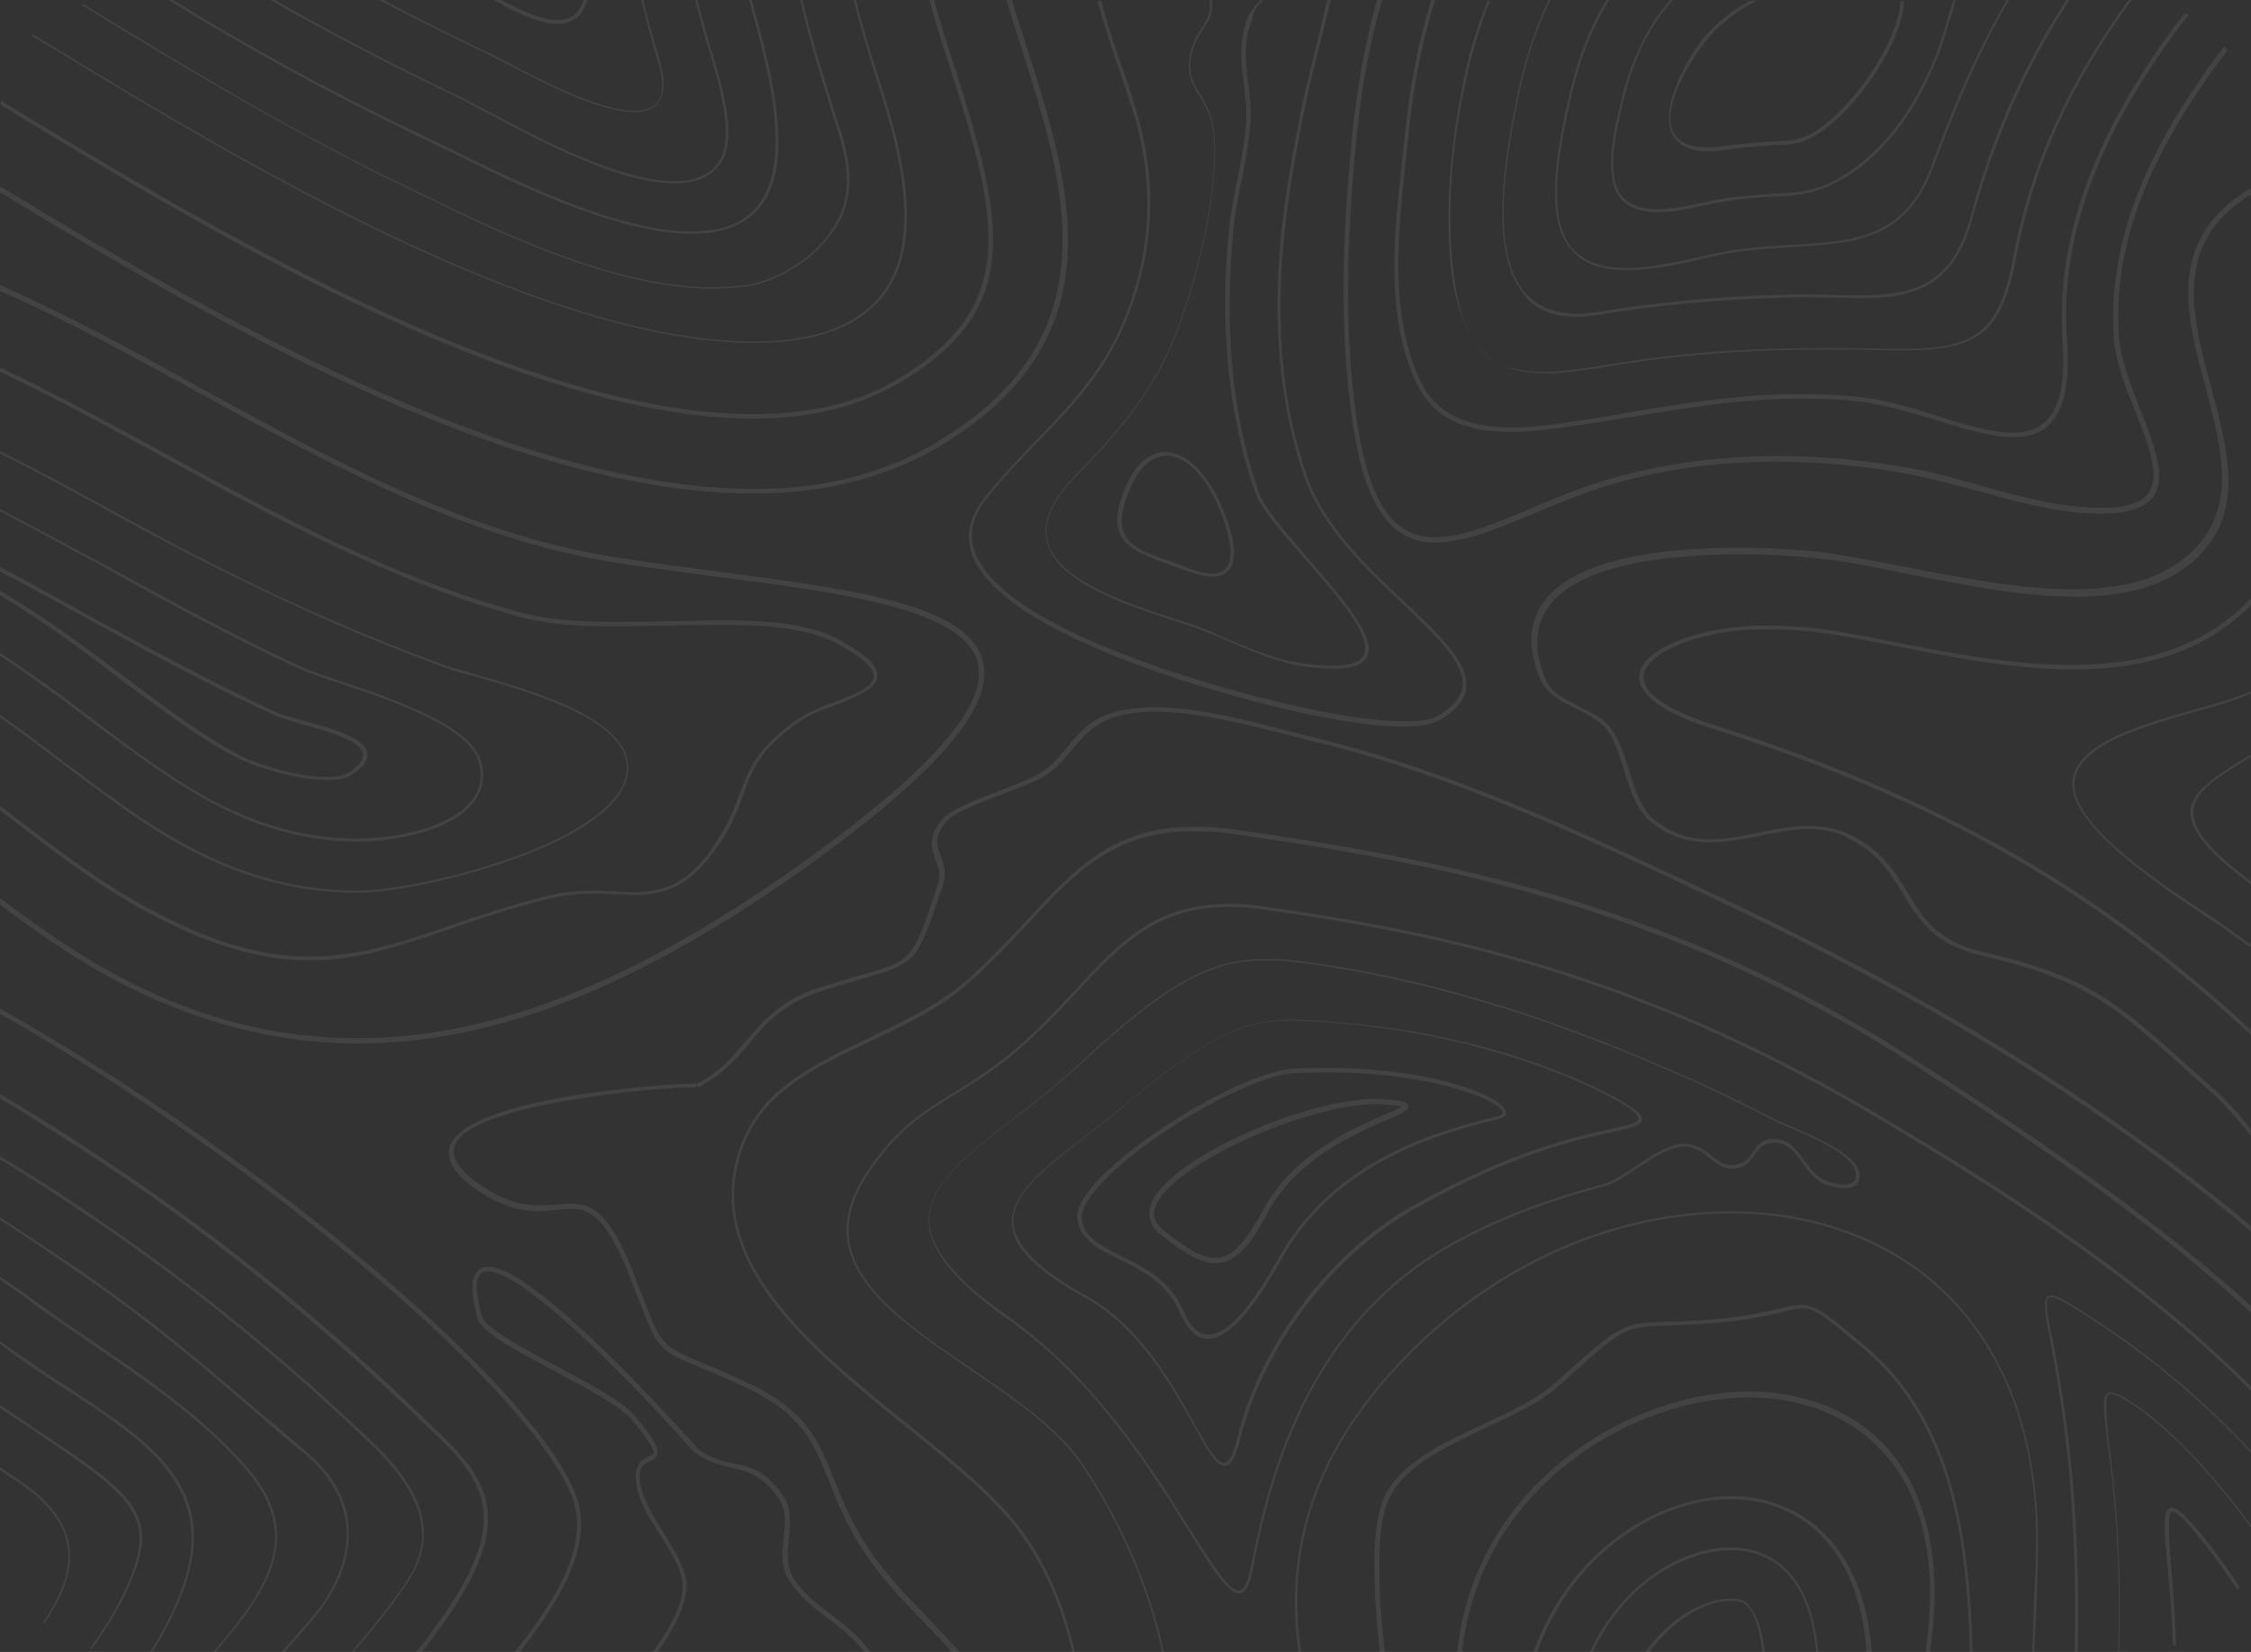 <svg width="312" height="229" viewBox="0 0 312 229" fill="none" xmlns="http://www.w3.org/2000/svg">
<rect x="0" y="0" width="312" height="229" fill="#333333" stroke="none"/>
<g opacity="0.08">
<g clip-path="url(#clip0_3_1009)">
<path d="M3.297 300.308C4.74 268.621 25.042 245.473 41.325 226.851L42.458 225.514C44.313 223.559 48.745 218.209 48.333 211.831C48.127 207.921 46.168 204.423 42.562 201.337C40.397 199.485 38.439 197.736 36.481 196.193C28.031 188.991 21.435 183.23 11.13 176.131C7.316 173.559 3.606 171.09 -0 168.724V169.135C3.606 171.399 7.213 173.868 10.923 176.44C21.229 183.539 27.928 189.3 36.275 196.501C38.13 198.148 40.191 199.897 42.355 201.646C45.859 204.629 47.817 208.127 48.023 211.934C48.333 218.209 44.107 223.456 42.149 225.411L41.016 226.748C24.733 245.37 4.431 268.518 2.885 300.411C2.679 303.806 1.442 305.863 -0.104 306.584V306.995C1.648 306.172 3.091 304.114 3.297 300.308Z" fill="white"/>
<path d="M10.512 300.617C11.851 271.399 31.226 249.28 46.787 231.584L47.921 230.247C51.219 226.543 53.795 223.251 55.753 220.473C58.123 216.975 62.658 210.597 52.043 200.309C40.604 189.3 28.237 179.115 15.252 170.165C9.996 166.461 4.844 163.169 0 160.288V160.7C4.844 163.683 9.79 166.872 15.046 170.473C28.031 179.424 40.398 189.609 51.837 200.617C62.246 210.7 57.917 216.975 55.547 220.37C53.589 223.148 51.013 226.44 47.715 230.144L46.581 231.481C30.917 249.177 11.542 271.296 10.203 300.617C9.584 314.197 7.111 322.119 2.576 325.514C1.649 326.234 0.824 326.543 0 326.646V326.954C0.824 326.852 1.752 326.543 2.783 325.72C7.42 322.325 9.893 314.3 10.512 300.617Z" fill="white"/>
<path d="M136.239 91.666C134.281 83.745 118.102 81.687 99.346 79.218C94.708 78.601 89.968 77.983 85.33 77.263C64.822 74.074 46.066 63.786 27.825 53.806C18.756 48.765 9.481 43.724 0 39.506V40.329C9.378 44.444 18.55 49.485 27.516 54.424C45.757 64.403 64.616 74.691 85.227 77.983C89.864 78.703 94.708 79.321 99.243 79.938C116.968 82.201 133.663 84.465 135.518 91.872C136.961 97.633 129.438 106.378 112.434 118.724C88.628 135.905 68.635 143.93 49.467 143.93C38.646 143.93 27.825 141.255 17.519 135.905C11.13 132.613 5.462 128.6 0 124.485V125.411C5.359 129.423 10.924 133.333 17.21 136.522C27.722 141.872 38.543 144.65 49.57 144.65C68.841 144.65 88.937 136.625 112.949 119.341C130.468 106.584 137.785 97.839 136.239 91.666Z" fill="white"/>
<path d="M2.679 254.011C5.462 249.176 9.069 244.752 12.573 240.431C17.622 234.258 22.775 227.88 25.558 220.061C30.504 206.275 20.817 199.896 10.615 193.106C9.687 192.489 8.76 191.872 7.729 191.254C6.08 190.123 4.431 188.991 2.886 187.962C2.164 187.448 1.134 186.728 0 185.905V186.316C1.134 187.139 1.958 187.756 2.679 188.271C4.225 189.402 5.874 190.431 7.523 191.563C8.451 192.18 9.378 192.798 10.409 193.415C20.508 200.102 30.092 206.481 25.249 220.061C22.466 227.88 17.313 234.258 12.264 240.328C8.76 244.649 5.153 249.073 2.37 253.909C1.546 255.349 0.721 257.304 0 259.258V260.081C0.103 259.876 0.206 259.67 0.206 259.464C1.031 257.406 1.855 255.555 2.679 254.011Z" fill="white"/>
<path d="M161.489 62.654C159.737 62.654 157.16 63.786 155.408 69.136C153.347 75.206 157.366 76.543 161.592 78.086C162.313 78.395 163.138 78.601 163.859 78.909C165.508 79.527 166.951 79.938 167.981 79.938C169.218 79.938 170.042 79.527 170.558 78.704C172.103 76.234 169.63 70.679 168.496 68.416C166.538 64.815 163.962 62.654 161.489 62.654ZM170.145 78.498C169.321 79.835 167.26 79.835 164.065 78.498C163.344 78.189 162.519 77.881 161.798 77.675C157.676 76.234 154.069 75 156.027 69.341C157.366 65.329 159.325 63.169 161.695 63.169C163.962 63.169 166.332 65.226 168.187 68.724C170.351 73.251 171.073 76.852 170.145 78.498Z" fill="white"/>
<path d="M27.825 231.378C28.237 230.863 28.753 230.246 29.268 229.732C35.863 221.913 42.768 213.888 34.936 204.217C28.856 196.81 19.787 190.637 11.748 185.185C10.099 184.053 8.554 183.024 7.008 181.892C5.977 181.172 4.534 180.143 2.886 178.909C2.061 178.394 1.031 177.674 0 176.954V177.366C0.927 178.086 1.855 178.703 2.783 179.32C4.431 180.555 5.771 181.584 6.905 182.304C8.451 183.333 9.996 184.464 11.645 185.596C19.684 191.049 28.753 197.119 34.73 204.526C42.356 213.991 35.554 221.913 29.062 229.629C28.546 230.143 28.134 230.761 27.619 231.275C21.848 238.168 14.531 247.324 8.657 257.51C5.153 263.682 2.164 270.267 0 276.954V277.983C2.267 270.987 5.256 264.197 8.966 257.715C14.737 247.427 22.054 238.271 27.825 231.378Z" fill="white"/>
<path d="M21.95 127.263C29.783 131.275 36.481 133.127 42.871 133.127C49.672 133.127 55.65 131.07 62.554 128.703C66.47 127.366 71.005 125.823 76.055 124.588C78.631 123.971 80.898 123.868 82.341 123.868C83.371 123.868 84.299 123.868 85.227 123.971C86.051 123.971 86.875 124.074 87.7 124.074C91.925 124.074 95.223 123.045 98.83 118.21C101.303 114.917 102.231 112.345 103.055 110.082C104.292 106.687 105.219 104.012 110.578 100.206C111.918 99.177 113.876 98.457 115.834 97.736C118.926 96.502 121.502 95.473 121.605 93.724C121.708 92.284 120.059 90.74 116.349 88.683C112.021 86.317 105.735 86.008 100.17 86.008C97.696 86.008 95.12 86.111 92.647 86.111C90.173 86.214 87.494 86.214 85.02 86.214C79.455 86.214 75.539 85.802 72.448 84.979C54.516 80.247 37.718 70.987 22.878 62.86C15.149 58.642 7.523 54.527 -0 50.926V51.543C7.42 55.041 14.943 59.156 22.672 63.374C37.512 71.502 54.413 80.761 72.344 85.597C75.539 86.42 79.455 86.831 85.123 86.831C87.597 86.831 90.276 86.728 92.749 86.728C95.223 86.625 97.799 86.625 100.273 86.625C105.735 86.625 111.918 86.934 116.143 89.3C119.544 91.152 121.193 92.592 121.09 93.827C120.987 95.267 118.41 96.296 115.628 97.325C113.67 98.045 111.712 98.868 110.269 99.897C104.807 103.806 103.776 106.687 102.54 109.979C101.715 112.243 100.788 114.712 98.418 118.004C94.914 122.736 91.719 123.662 87.7 123.662C86.875 123.662 86.051 123.662 85.227 123.559C84.299 123.559 83.371 123.457 82.341 123.457C80.898 123.457 78.528 123.559 75.951 124.177C70.902 125.411 66.367 126.954 62.451 128.292C55.547 130.658 49.569 132.613 42.871 132.613C36.481 132.613 29.886 130.761 22.157 126.749C15.046 123.148 8.656 118.313 2.473 113.58C1.648 112.963 0.721 112.243 -0.104 111.625V112.243C0.618 112.86 1.442 113.374 2.164 113.992C8.45 118.827 14.839 123.662 21.95 127.263Z" fill="white"/>
<path d="M26.691 118.004C34.318 121.913 41.737 123.765 49.57 123.765C53.898 123.765 63.276 122.016 71.418 119.033C78.528 116.461 87.082 112.14 87.082 106.378C87.082 99.588 73.891 95.782 66.059 93.518C64.307 93.004 62.864 92.593 61.833 92.284C47.715 87.14 33.699 80.761 17.829 72.016C11.748 68.724 5.874 65.432 0 62.551V62.86C5.771 65.741 11.748 69.033 17.726 72.325C33.699 80.967 47.715 87.448 61.833 92.593C62.864 93.004 64.307 93.415 66.059 93.827C73.891 96.09 86.876 99.794 86.876 106.378C86.876 116.358 58.639 123.457 49.57 123.457C41.84 123.457 34.42 121.605 26.898 117.695C20.611 114.506 14.634 109.876 8.76 105.555C5.977 103.395 3.092 101.234 0 99.074V99.486C2.989 101.543 5.771 103.704 8.554 105.761C14.428 110.185 20.405 114.815 26.691 118.004Z" fill="white"/>
<path d="M29.989 111.625C36.584 115.02 42.974 116.666 49.569 116.666C55.237 116.666 62.76 115.02 65.646 111.214C66.883 109.568 67.295 107.716 66.677 105.555C65.337 100.617 54.928 97.016 47.302 94.444C44.829 93.621 42.664 92.901 41.428 92.284C32.565 88.168 23.908 83.436 15.458 78.806L14.53 78.292C9.481 75.617 4.74 73.045 -0 70.576V70.885C4.637 73.251 9.378 75.926 14.221 78.498L15.149 79.012C23.599 83.745 32.359 88.477 41.222 92.592C42.562 93.21 44.726 93.93 47.199 94.753C54.31 97.119 65.131 100.823 66.367 105.658C66.883 107.716 66.573 109.465 65.337 111.008C62.554 114.609 55.134 116.255 49.466 116.255C42.974 116.255 36.584 114.609 30.092 111.316C24.321 108.333 18.549 104.012 12.985 99.794C8.965 96.707 4.637 93.518 -0.104 90.432V90.843C4.534 93.93 8.862 97.119 12.778 100.103C18.447 104.321 24.218 108.642 29.989 111.625Z" fill="white"/>
<path d="M182.923 6.173C183.439 4.115 183.954 2.058 184.469 0H183.954C183.439 1.955 183.026 4.012 182.511 6.07C181.584 9.877 180.553 13.786 179.832 17.901C177.152 31.276 174.885 48.971 180.759 66.049C183.129 72.942 189.107 78.704 194.362 83.642C199 88.066 203.122 91.975 202.71 95.164C202.504 96.605 201.473 97.942 199.412 99.177C198.485 99.794 196.836 100 194.569 100C186.633 100 172.721 96.502 162.415 93.107C150.976 89.3 137.167 83.333 135.002 76.132C134.281 73.868 134.899 71.502 136.651 69.239C138.919 66.358 141.392 63.786 143.762 61.317C148.503 56.481 152.934 51.852 155.82 45.062C160.045 35.288 160.56 25.206 157.366 14.918C156.644 12.448 155.82 10.082 155.098 8.128C154.068 5.144 153.243 2.469 152.625 0.103H152.11C152.728 2.572 153.656 5.247 154.686 8.333C155.407 10.391 156.129 12.654 156.953 15.123C160.148 25.309 159.633 35.288 155.511 44.959C152.625 51.646 148.194 56.276 143.556 61.111C141.186 63.58 138.712 66.152 136.342 69.136C134.487 71.502 133.869 73.971 134.59 76.44C136.754 83.848 150.77 89.918 162.106 93.724C172.515 97.222 186.53 100.72 194.465 100.72C196.836 100.72 198.588 100.411 199.618 99.794C201.885 98.457 203.019 97.016 203.225 95.37C203.637 91.872 199.515 87.963 194.672 83.436C189.416 78.498 183.542 72.839 181.171 66.049C175.297 49.074 177.564 31.584 180.244 18.21C180.965 13.889 181.996 9.979 182.923 6.173Z" fill="white"/>
<path d="M33.287 105.247C35.348 106.276 41.119 108.128 45.344 108.128C46.89 108.128 48.024 107.922 48.745 107.407C50.394 106.379 51.116 105.35 50.909 104.424C50.6 102.263 45.86 100.926 42.047 99.897C40.501 99.486 39.161 99.074 38.337 98.765C29.268 94.547 20.405 89.712 11.851 85.082L10.924 84.568C7.214 82.51 3.607 80.453 0 78.601V79.218C3.504 81.07 7.111 83.025 10.718 84.979L11.645 85.494C20.199 90.226 29.062 95.062 38.131 99.177C38.955 99.588 40.295 99.897 41.841 100.411C45.344 101.337 50.085 102.675 50.291 104.527C50.394 105.247 49.776 106.173 48.333 107.099C47.715 107.51 46.581 107.716 45.241 107.716C41.222 107.716 35.451 105.864 33.493 104.835C28.34 102.16 22.878 98.045 17.519 94.033C12.47 90.226 6.699 85.802 0 81.893V82.51C6.492 86.42 12.264 90.741 17.21 94.547C22.569 98.457 28.031 102.675 33.287 105.247Z" fill="white"/>
<path d="M17.829 301.028C19.065 274.382 37.512 253.395 52.249 236.419L53.383 235.082C71.005 215.02 70.284 207.921 62.039 199.794C52.971 190.843 38.749 177.469 19.374 164.094C12.779 159.568 6.286 155.35 0 151.646V152.263C6.183 155.967 12.573 160.082 19.065 164.506C38.337 177.88 52.558 191.255 61.627 200.103C69.666 208.024 70.284 214.814 52.971 234.67L51.837 236.008C36.997 252.983 18.55 274.074 17.313 300.925C16.077 326.131 6.596 333.539 0 335.596V336.111C6.802 334.156 16.592 326.646 17.829 301.028Z" fill="white"/>
<path d="M131.498 8.848C138.609 30.761 141.392 42.695 123.872 52.88C120.987 54.526 117.689 55.761 114.185 56.481C111.196 57.099 107.796 57.407 104.292 57.407C71.726 57.407 27 30.247 2.885 15.638L2.061 15.123C1.339 14.712 0.618 14.197 -0.104 13.786V14.403C0.515 14.815 1.133 15.123 1.751 15.535L2.576 16.049C26.794 30.761 71.623 58.024 104.395 58.024C108.002 58.024 111.3 57.716 114.391 56.996C117.998 56.276 121.296 54.938 124.285 53.292C142.113 43.004 139.228 30.864 132.117 8.642C131.189 5.864 130.262 2.881 129.437 -0.103H128.819C129.643 3.086 130.571 6.07 131.498 8.848Z" fill="white"/>
<path d="M90.379 5.761C90.585 6.584 90.894 7.51 91.204 8.539C92.131 11.625 91.925 13.683 90.688 14.609C90.07 15.123 89.142 15.329 87.906 15.329C82.856 15.329 74.508 10.802 71.726 9.362C70.386 8.642 69.356 8.127 68.531 7.716L64.306 5.658C60.39 3.806 56.68 1.852 52.97 -0.103H52.352C56.165 1.955 60.184 3.909 64.203 5.864L68.428 7.922C69.253 8.333 70.18 8.848 71.623 9.568C74.406 11.008 82.856 15.535 87.906 15.535C89.142 15.535 90.173 15.226 90.791 14.712C92.131 13.58 92.337 11.42 91.41 8.23C91.1 7.201 90.791 6.173 90.585 5.452C90.07 3.601 89.555 1.749 89.142 -0.206H88.833C89.349 1.955 89.864 3.909 90.379 5.761Z" fill="white"/>
<path d="M121.812 12.037C124.697 20.885 127.377 32.099 123.151 39.403C120.987 43.004 117.277 45.473 112.124 46.605C109.754 47.119 107.178 47.325 104.395 47.325C74.612 47.325 31.432 21.09 8.244 6.996L4.019 4.424C2.679 3.601 1.34 2.881 0 2.16V2.469C1.34 3.189 2.576 3.806 3.813 4.629L8.141 7.201C31.329 21.296 74.612 47.531 104.395 47.531C107.281 47.531 109.857 47.325 112.228 46.81C117.483 45.679 121.296 43.21 123.461 39.506C127.789 31.996 125.006 20.782 122.121 11.831C120.884 8.025 119.648 4.012 118.617 -0.103H118.308C119.338 4.115 120.575 8.127 121.812 12.037Z" fill="white"/>
<path d="M97.387 3.909C97.593 4.63 97.799 5.453 98.108 6.481C99.654 11.42 101.818 18.827 99.757 22.222C98.933 23.663 97.49 24.486 95.738 24.897C95.017 25.103 94.192 25.103 93.368 25.103C85.845 25.103 74.509 19.033 68.428 15.844C67.295 15.226 66.264 14.712 65.44 14.3L64.924 13.992C64.306 13.683 63.791 13.374 63.276 13.169L61.318 12.243C53.073 8.23 45.241 4.115 38.13 0H37.512C44.829 4.218 52.764 8.333 61.215 12.448L63.172 13.374C63.688 13.58 64.203 13.889 64.821 14.197L65.337 14.506C66.058 14.918 67.089 15.432 68.325 16.049C74.406 19.341 85.742 25.412 93.368 25.412C94.295 25.412 95.12 25.309 95.841 25.206C97.696 24.794 99.139 23.868 100.066 22.325C102.231 18.827 99.963 11.317 98.418 6.379C98.108 5.35 97.902 4.527 97.696 3.807C97.387 2.572 96.975 1.235 96.666 0H96.356C96.666 1.337 97.078 2.572 97.387 3.909Z" fill="white"/>
<path d="M104.394 2.058C105.837 7.51 107.383 13.272 107.486 19.033C107.692 26.646 104.703 30.967 98.726 31.893C97.799 31.996 96.871 32.099 95.841 32.099C85.329 32.099 70.386 24.588 62.348 20.576C61.523 20.165 60.802 19.856 60.183 19.547L58.225 18.621C45.55 12.551 33.904 6.173 24.011 0H23.393C33.492 6.276 45.24 12.757 58.019 18.93L59.977 19.856C60.596 20.165 61.317 20.576 62.142 20.885C70.18 24.897 85.226 32.407 95.841 32.407C96.871 32.407 97.902 32.304 98.829 32.202C105.013 31.173 108.104 26.749 107.898 19.033C107.692 13.169 106.249 7.407 104.703 1.955C104.497 1.337 104.394 0.617 104.188 0H103.879C103.982 0.72 104.188 1.337 104.394 2.058Z" fill="white"/>
<path d="M114.907 14.197C115.01 14.712 115.216 15.123 115.319 15.638C116.968 20.679 118.72 25.823 115.937 30.761C113.67 34.979 109.032 38.271 104.086 39.403C103.571 39.506 103.055 39.609 102.54 39.609C101.303 39.712 100.067 39.815 98.727 39.815C84.918 39.815 68.635 31.893 56.783 26.029L54.825 25.103C39.573 17.695 24.939 8.745 11.954 0.823C11.439 0.514 10.924 0.206 10.511 -0.103H9.996C10.924 0.514 11.851 1.029 11.851 1.029C24.836 8.95 39.573 17.798 54.825 25.308L56.783 26.234C68.635 32.099 84.918 40.02 98.83 40.02C100.17 40.02 101.406 39.917 102.643 39.815C103.158 39.712 103.674 39.712 104.189 39.609C109.136 38.477 113.876 35.082 116.246 30.864C119.029 25.72 117.38 20.473 115.628 15.432C115.422 14.918 115.319 14.506 115.216 13.992C113.773 9.465 112.33 4.732 111.197 -0.103H110.887C112.021 4.938 113.464 9.671 114.907 14.197Z" fill="white"/>
<path d="M103.775 229.629C99.24 230.761 95.324 237.037 92.129 241.975C90.996 243.724 89.965 245.37 89.038 246.604C83.885 253.189 78.114 259.156 72.549 264.917C71.106 266.46 69.251 268.106 67.293 269.855C61.522 275.205 54.411 281.79 52.247 287.86C50.392 293.004 51.526 297.839 52.556 302.469C53.38 306.275 54.308 310.288 53.587 314.506C53.174 317.078 51.629 319.65 49.98 322.325C48.022 325.514 45.961 328.806 45.857 332.407C45.857 333.641 45.961 334.773 46.373 336.008C47.712 339.814 49.155 341.563 50.804 341.563C52.453 341.563 54.308 339.814 56.987 335.596C59.564 331.584 60.594 326.851 61.522 322.325C62.552 317.798 63.48 313.065 66.159 308.95C71.106 301.131 79.866 295.473 87.492 290.329C88.11 289.917 88.832 289.506 89.45 289.094C102.229 280.658 112.328 273.971 116.76 255.967C117.996 251.234 117.687 239.094 112.74 232.921C110.473 229.835 107.382 228.806 103.775 229.629ZM112.431 233.23C116.76 238.786 117.687 250.514 116.347 255.864C111.916 273.662 101.92 280.246 89.244 288.683C88.626 289.094 88.007 289.506 87.286 289.917C79.557 294.958 70.797 300.72 65.747 308.641C63.068 312.757 62.037 317.592 61.11 322.222C60.182 326.748 59.152 331.378 56.575 335.39C54.823 338.271 52.659 341.152 50.804 341.152C49.361 341.152 48.125 339.403 46.785 335.905C46.373 334.773 46.167 333.744 46.27 332.51C46.373 329.115 48.434 325.822 50.289 322.633C51.938 319.958 53.587 317.386 53.999 314.711C54.72 310.493 53.793 306.481 52.968 302.571C51.938 297.736 50.907 293.209 52.659 288.168C54.823 282.201 61.934 275.617 67.602 270.37C69.56 268.621 71.415 266.872 72.858 265.329C78.423 259.567 84.194 253.6 89.347 247.016C90.274 245.781 91.305 244.135 92.439 242.386C95.53 237.448 99.446 231.275 103.775 230.246C104.599 230.041 105.32 229.938 106.042 229.938C108.618 229.835 110.679 230.967 112.431 233.23Z" fill="white"/>
<path d="M108.518 207.304C106.044 203.806 103.88 203.292 101.716 202.88C100.17 202.571 98.521 202.16 96.666 200.822L96.563 200.617C91.307 194.752 73.685 175.617 67.708 175.617C66.986 175.617 66.471 175.822 66.059 176.337C65.234 177.366 65.337 179.423 66.162 182.715C66.677 184.67 71.727 187.345 76.983 190.123C81.414 192.489 85.948 194.958 87.494 196.707C88.834 198.353 90.689 200.617 90.586 201.44C90.586 201.645 90.277 201.748 89.865 201.954C88.937 202.366 87.597 203.086 88.319 206.378C88.834 208.641 90.174 210.802 91.617 212.962C92.853 215.02 94.09 216.872 94.502 218.724C95.842 223.765 87.494 233.024 82.032 239.197C80.177 241.254 78.632 243.003 77.704 244.341C73.685 249.691 68.738 254.526 63.895 259.259C54.517 268.518 44.829 278.086 41.428 291.254C36.07 311.007 35.039 328.394 38.131 343.003C39.78 350.822 45.448 361.625 51.013 361.625C54.413 361.625 56.99 357.509 58.433 349.382C64.204 318.106 79.971 307.715 95.12 297.633C108.621 288.682 121.4 280.246 126.862 258.436C128.923 250.205 125.728 237.448 121.606 230.452C119.751 227.366 117.483 225.514 115.216 223.868C113.258 222.324 111.403 220.987 109.96 218.724C108.93 217.078 109.136 215.226 109.342 213.271C109.548 211.213 109.754 209.156 108.518 207.304ZM109.342 219.032C110.888 221.399 112.743 222.839 114.804 224.382C116.968 226.028 119.235 227.777 120.987 230.761C125.007 237.654 128.201 250.102 126.14 258.23C120.678 279.835 108.105 288.168 94.708 297.016C79.353 307.201 63.482 317.695 57.711 349.279C56.269 356.892 54.001 360.904 51.013 360.904C46.375 360.904 40.604 351.131 38.852 342.798C35.76 328.291 36.791 311.007 41.841 291.46C45.242 278.497 54.826 269.032 64.101 259.773C68.944 255.04 73.994 250.102 78.013 244.752C78.941 243.415 80.59 241.666 82.341 239.711C88.319 233.024 96.357 223.971 95.017 218.518C94.502 216.563 93.265 214.608 92.029 212.551C90.689 210.493 89.349 208.23 88.834 206.172C88.216 203.497 89.143 202.983 90.071 202.571C90.586 202.366 90.998 202.057 91.101 201.543C91.307 200.822 90.792 199.588 87.906 196.193C86.258 194.238 81.62 191.769 77.189 189.403C72.551 186.934 67.192 184.053 66.78 182.407C65.75 178.703 66.059 177.263 66.574 176.646C66.78 176.337 67.192 176.234 67.605 176.234C72.139 176.234 85.227 188.991 95.945 201.028C96.048 201.131 96.151 201.234 96.151 201.234C98.212 202.777 99.964 203.086 101.51 203.497C103.674 204.012 105.632 204.423 107.899 207.715C109.033 209.259 108.827 211.213 108.621 213.168C108.415 215.226 108.208 217.283 109.342 219.032Z" fill="white"/>
<path d="M-0 140.535C34.729 160.185 72.242 191.357 79.043 206.892C83.165 216.255 73.169 227.366 60.596 241.46C46.272 257.51 28.546 277.468 27.412 301.337C26.073 330.555 11.542 342.489 -0.104 346.09V346.81C11.748 343.209 26.691 331.069 28.031 301.337C29.164 277.674 46.787 257.818 61.008 241.872C73.787 227.571 83.784 216.255 79.558 206.584C72.86 191.049 35.038 159.465 -0 139.814V140.535Z" fill="white"/>
<path d="M175.09 0.103C175.09 0 175.09 0 175.09 0.103L174.678 0C174.059 0.72 173.338 1.44 172.926 2.469C171.689 5.453 171.998 8.642 172.41 11.626C172.616 13.272 172.823 15.021 172.72 16.77C172.616 19.444 171.998 22.222 171.483 24.897C171.071 27.16 170.555 29.424 170.349 31.687C169.01 45.267 170.246 57.613 173.956 68.21C174.678 70.37 177.666 73.868 180.861 77.469C184.88 82.099 189.105 86.831 189.208 89.712C189.208 90.329 189.105 90.844 188.693 91.255C187.56 92.387 184.674 92.592 180.036 91.872C176.636 91.358 173.338 89.918 170.143 88.58C168.288 87.757 166.433 86.934 164.475 86.317C163.96 86.111 163.341 85.905 162.826 85.802C156.025 83.539 146.543 80.453 145.204 75C144.585 72.428 145.822 69.444 148.914 66.255C153.86 61.111 158.91 55.864 162.414 47.839C165.712 40.123 169.525 25.206 168.082 17.078C167.773 15.432 167.051 14.3 166.433 13.169C165.506 11.728 164.681 10.391 165.093 7.922C165.403 6.07 166.124 5.041 166.742 4.115C167.464 2.984 168.185 1.955 167.979 0H167.67C167.876 1.852 167.258 2.778 166.536 3.909C165.918 4.835 165.196 5.967 164.887 7.922C164.475 10.494 165.403 11.934 166.33 13.477C166.948 14.506 167.67 15.638 167.979 17.181C169.422 25.206 165.609 40.123 162.311 47.736C158.91 55.658 153.86 60.905 148.914 66.049C145.719 69.341 144.379 72.428 145.101 75.103C146.44 80.658 155.921 83.848 162.929 86.111C163.548 86.317 164.063 86.522 164.578 86.625C166.433 87.243 168.391 88.066 170.246 88.889C173.441 90.226 176.739 91.666 180.14 92.284C181.995 92.592 183.54 92.695 184.88 92.695C187.044 92.695 188.384 92.284 189.105 91.564C189.518 91.152 189.724 90.535 189.724 89.815C189.518 86.831 185.292 81.996 181.273 77.366C178.181 73.765 175.193 70.37 174.471 68.21C170.761 57.613 169.628 45.37 170.968 31.79C171.174 29.527 171.586 27.263 172.101 25.103C172.616 22.428 173.132 19.65 173.338 16.872C173.441 15.123 173.235 13.374 173.029 11.728C172.616 8.642 172.307 5.658 173.544 2.778C173.647 1.543 174.368 0.72 175.09 0.103Z" fill="white"/>
<path d="M141.289 5.761C147.782 26.029 154.583 47.016 129.129 61.728C125.316 63.889 121.09 65.535 116.453 66.564C112.743 67.387 108.724 67.798 104.498 67.798C69.975 67.695 26.898 42.181 0 25.823V26.646C26.898 43.004 69.872 68.415 104.395 68.415C108.724 68.415 112.743 68.004 116.556 67.181C121.193 66.152 125.625 64.506 129.438 62.346C155.408 47.325 148.606 26.132 142.011 5.556C141.392 3.704 140.774 1.852 140.259 0H139.537C140.053 1.955 140.671 3.807 141.289 5.761Z" fill="white"/>
<path d="M9.584 214.197C9.069 210.904 6.802 207.921 2.576 205.143C1.752 204.526 0.824 204.011 0 203.394V203.806C0.824 204.32 1.649 204.937 2.473 205.452C6.596 208.23 8.863 211.11 9.378 214.299C10.203 219.649 6.183 225.102 1.134 231.275C0.824 231.686 0.412 232.201 0 232.715V233.229C0.515 232.509 0.927 231.892 1.34 231.378C6.389 225.205 10.512 219.649 9.584 214.197Z" fill="white"/>
<path d="M70.284 1.029C72.242 1.955 74.818 3.292 77.189 3.292C78.219 3.292 79.043 3.086 79.765 2.572C79.868 2.572 79.868 2.469 79.971 2.469C80.692 1.852 81.105 1.029 81.414 -0H80.898C80.589 0.823 80.177 1.543 79.559 2.057L79.456 2.16C78.837 2.572 78.116 2.778 77.189 2.778C75.024 2.778 72.345 1.44 70.49 0.514C70.181 0.411 69.975 0.206 69.665 0.103C69.665 0.103 69.562 -0 69.356 -0.103H68.223L69.459 0.514C69.769 0.72 69.975 0.926 70.284 1.029Z" fill="white"/>
<path d="M18.756 217.695C21.436 210.185 18.756 207.201 6.596 199.176C5.668 198.559 4.638 197.942 3.71 197.222C2.473 196.399 1.237 195.576 0 194.753V195.164C1.134 195.987 2.267 196.707 3.504 197.53C4.534 198.148 5.462 198.868 6.389 199.485C18.344 207.407 21.023 210.39 18.447 217.695C16.077 224.279 11.542 229.938 6.699 235.905C4.431 238.683 2.164 241.46 0 244.547V245.061C2.267 241.872 4.638 238.991 6.905 236.11C11.748 229.938 16.386 224.382 18.756 217.695Z" fill="white"/>
<path d="M208.79 360.699C222.496 359.155 237.13 343.312 237.336 329.937C237.645 309.361 225.794 293.003 214.355 277.16C212.396 274.485 210.438 271.707 208.48 268.929L207.347 267.283C201.988 259.567 195.908 250.719 193.846 241.254C192.198 233.23 189.621 214.505 192.404 208.024C194.465 203.291 200.236 200.617 205.904 197.942C209.82 196.09 213.53 194.444 216.106 192.078L216.21 191.975C225.072 183.95 225.072 183.95 231.05 183.744C232.905 183.641 235.172 183.641 238.366 183.333C242.695 182.921 245.168 182.304 247.023 181.892C248.157 181.584 249.084 181.378 249.806 181.378C251.661 181.378 253.206 182.715 258.359 187.036C273.611 199.896 273.302 222.221 272.993 243.826C272.684 270.987 272.272 299.176 303.085 308.024C307.517 309.258 311.845 309.979 315.967 309.979C327.51 309.979 337.403 304.834 344.514 295.061C354.922 280.76 357.705 258.333 351.418 239.3C336.888 195.473 302.261 170.473 264.955 146.604C231.05 124.897 198.793 118.93 171.277 115.02C169.319 114.711 167.361 114.609 165.609 114.609C154.376 114.609 149.12 120.267 142.422 127.469C139.845 130.246 137.166 133.024 133.868 136.008C130.055 139.3 125.211 141.563 120.574 143.827C112.948 147.427 105.837 150.822 102.848 158.333C96.562 174.279 112.02 186.831 125.624 197.839C131.91 202.88 137.887 207.715 141.391 212.551C155.304 231.584 151.078 263.785 138.506 281.789C134.59 287.448 127.066 294.444 119.131 301.748C105.94 313.991 90.997 327.777 88.318 339.505C87.081 344.958 87.39 348.764 89.348 351.234C90.894 353.188 93.677 354.217 97.593 354.217C104.085 354.217 113.36 351.542 123.15 348.764C135.208 345.267 148.811 341.357 160.353 341.357C165.918 341.357 170.453 342.18 174.369 344.032C178.8 346.09 182.613 348.97 186.323 351.851C192.404 356.583 198.072 361.007 206.11 361.007C207.038 360.801 207.862 360.801 208.79 360.699ZM174.575 343.415C170.659 341.666 165.918 340.74 160.353 340.74C148.708 340.74 135.002 344.649 122.944 348.147C113.154 350.925 103.879 353.6 97.49 353.6C93.677 353.6 91.203 352.674 89.657 350.822C87.802 348.559 87.596 344.855 88.73 339.608C91.306 328.086 106.249 314.3 119.337 302.16C127.273 294.752 134.899 287.756 138.815 282.098C151.491 263.888 155.613 231.481 141.7 212.242C138.196 207.407 132.219 202.571 125.83 197.427C112.33 186.522 96.974 174.176 103.158 158.538C106.043 151.234 113.154 147.839 120.677 144.341C125.418 142.078 130.261 139.814 134.074 136.419C137.372 133.539 140.051 130.658 142.628 127.88C149.223 120.781 154.479 115.226 165.506 115.226C167.258 115.226 169.113 115.329 171.071 115.637C198.587 119.547 230.843 125.514 264.543 147.119C301.746 170.884 336.269 195.884 350.697 239.608C356.88 258.435 354.201 280.658 343.895 294.855C336.888 304.526 327.2 309.567 315.761 309.567C311.742 309.567 307.414 308.95 303.085 307.612C289.379 303.703 280.825 295.575 276.703 282.818C272.993 271.398 273.199 257.407 273.405 243.826C273.715 222.119 273.921 199.588 258.565 186.625C251.248 180.452 251.042 180.349 246.817 181.378C244.962 181.789 242.489 182.407 238.16 182.818C234.966 183.127 232.698 183.23 230.946 183.23C224.763 183.436 224.763 183.436 215.694 191.563L215.591 191.666C213.015 193.929 209.408 195.678 205.595 197.427C199.824 200.102 193.95 202.88 191.785 207.715C188.9 214.3 191.476 233.127 193.228 241.254C195.186 250.822 201.37 259.67 206.728 267.386L207.862 269.032C209.717 271.81 211.778 274.588 213.736 277.263C225.175 293.106 236.924 309.361 236.615 329.732C236.408 342.9 221.981 358.435 208.583 359.978C207.759 360.081 206.831 360.081 206.007 360.081C198.072 360.081 192.507 355.657 186.53 351.028C182.923 348.456 179.11 345.472 174.575 343.415Z" fill="white"/>
<path d="M426.649 41.049C425.31 41.049 423.97 41.049 422.733 41.049C421.497 41.049 420.26 41.049 419.023 41.049C412.015 41.049 406.45 41.461 400.267 43.313C397.072 44.341 393.981 45.782 391.095 47.325C386.252 49.794 381.614 52.16 376.049 52.16C375.122 52.16 374.194 52.057 373.267 51.955C369.247 51.337 366.156 48.971 363.167 46.708C359.869 44.136 356.778 41.666 352.346 41.666C351.934 41.666 351.522 41.666 351.11 41.769C348.43 42.078 344.102 44.444 339.877 46.811C337.197 48.354 334.621 49.794 332.869 50.411C330.292 51.337 328.231 51.852 326.789 52.16C322.46 53.189 321.945 53.601 319.781 61.523C319.162 63.683 318.75 65.741 318.338 67.798C316.792 75.206 315.659 80.967 307.723 86.625C302.364 90.329 295.666 92.181 287.112 92.181C278.662 92.181 269.799 90.432 261.967 88.889C257.844 88.066 254.031 87.346 251.146 87.037C249.497 86.831 246.92 86.728 244.241 86.728C236.718 86.728 227.855 89.506 227.237 93.415C226.928 95.267 228.371 98.148 237.13 100.926L238.058 101.234C271.139 111.831 294.12 125.617 317.617 148.868C324.109 155.247 329.056 158.23 333.178 158.23C334.105 158.23 335.136 158.024 335.96 157.716C340.392 156.07 343.587 150.514 347.297 144.135C349.255 140.843 351.419 137.037 353.995 133.436C366.465 115.946 384.293 103.086 404.286 97.428C410.16 95.782 415.932 94.856 421.393 94.856C439.222 94.856 451.795 103.601 463.646 112.551V111.934C451.795 102.983 439.222 94.444 421.393 94.444C415.932 94.444 410.057 95.267 404.183 97.016C384.087 102.778 366.156 115.638 353.583 133.23C351.007 136.831 348.842 140.638 346.884 143.93C343.174 150.308 340.083 155.761 335.857 157.304C335.033 157.613 334.105 157.819 333.178 157.819C329.159 157.819 324.315 154.835 318.029 148.559C294.532 125.205 271.448 111.42 238.264 100.72L237.336 100.411C230.844 98.354 227.443 95.885 227.855 93.518C228.371 90.226 236.203 87.243 244.344 87.243C246.92 87.243 249.497 87.346 251.146 87.551C254.031 87.86 257.844 88.58 261.967 89.403C269.799 90.946 278.765 92.798 287.215 92.798C295.872 92.798 302.777 90.946 308.135 87.14C316.174 81.481 317.41 75.514 318.956 68.004C319.369 66.049 319.781 63.992 320.399 61.831C322.46 53.909 322.872 53.806 326.995 52.778C328.437 52.469 330.395 51.955 333.075 51.029C334.93 50.309 337.506 48.868 340.186 47.428C344.102 45.164 348.636 42.695 351.213 42.387C351.625 42.387 352.037 42.284 352.346 42.284C356.572 42.284 359.663 44.65 362.858 47.222C365.847 49.588 368.938 52.057 373.164 52.675C374.091 52.778 375.018 52.88 375.946 52.88C381.614 52.88 386.458 50.411 391.198 48.045C394.084 46.605 397.072 45.062 400.267 44.033C406.347 42.181 411.912 41.769 418.92 41.769C420.157 41.769 421.393 41.769 422.63 41.769C423.97 41.769 425.207 41.769 426.649 41.769C432.936 41.769 438.604 42.49 443.86 44.033C450.558 45.987 457.154 48.559 463.646 51.749V51.132C457.154 48.045 450.558 45.473 443.963 43.518C438.707 41.872 433.039 41.049 426.649 41.049Z" fill="white"/>
<path d="M426.65 51.44C417.993 51.44 408.718 52.983 399.031 54.629C388.004 56.481 376.668 58.436 364.507 58.436C363.683 58.436 362.755 58.436 361.931 58.436C357.706 58.333 354.202 57.613 351.007 56.995C348.327 56.481 345.957 55.967 343.69 55.967C338.331 55.967 334.415 58.745 330.087 65.637C328.026 68.93 326.48 72.942 325.037 76.749C322.461 83.539 319.781 90.534 313.907 94.753C311.846 96.193 307.93 97.325 303.807 98.456C296.594 100.514 288.452 102.88 287.319 107.716C285.979 113.786 298.449 122.119 305.147 126.646C306.384 127.469 307.517 128.189 308.239 128.703C316.174 134.464 322.667 138.374 328.85 138.374C329.674 138.374 330.499 138.271 331.323 138.168C336.27 137.242 340.804 133.744 345.442 127.16C359.251 107.716 379.141 93.518 401.401 87.139C408.203 85.185 415.004 84.156 421.394 84.156C439.222 84.156 452.311 91.358 463.647 99.279V98.868C452.311 90.946 439.222 83.744 421.394 83.744C414.901 83.744 408.203 84.773 401.298 86.728C378.935 93.106 359.045 107.407 345.236 126.851C340.598 133.436 336.167 136.831 331.323 137.757C330.499 137.86 329.674 137.962 328.85 137.962C322.77 137.962 316.277 134.156 308.445 128.395C307.724 127.88 306.693 127.16 305.353 126.337C298.655 121.913 286.288 113.683 287.628 107.818C288.658 103.189 296.8 100.823 303.911 98.765C308.033 97.633 311.949 96.502 314.01 94.958C319.987 90.74 322.667 83.641 325.243 76.851C326.686 73.045 328.232 69.032 330.293 65.74C334.518 58.95 338.434 56.172 343.587 56.172C345.854 56.172 348.121 56.584 350.801 57.201C353.996 57.819 357.499 58.539 361.725 58.642C362.549 58.642 363.477 58.642 364.301 58.642C376.462 58.642 387.798 56.687 398.825 54.835C408.615 53.189 417.787 51.646 426.444 51.646C431.802 51.646 436.543 52.263 440.871 53.498C448.394 55.658 455.814 58.847 463.544 62.757V62.448C455.917 58.642 448.497 55.452 440.974 53.292C436.852 52.057 432.112 51.44 426.65 51.44Z" fill="white"/>
<path d="M200.752 417.18C198.175 421.089 194.877 426.028 196.011 429.32C196.423 430.657 197.66 431.686 199.412 432.406C199.721 432.509 200.133 432.612 200.545 432.612C204.565 432.612 210.851 426.439 216.416 421.089C219.92 417.694 223.321 414.402 225.279 413.476C234.863 409.155 248.157 407.098 259.802 405.246C264.44 404.526 268.768 403.806 272.787 403.085C281.959 401.336 290.822 400.411 299.067 400.411C326.17 400.411 349.048 410.184 366.774 429.423C368.732 431.583 371.721 432.715 375.431 432.715C387.076 432.715 406.966 421.398 421.084 400.513C429.535 387.962 441.695 362.345 429.02 331.583C423.97 319.238 416.344 313.477 405.214 313.477C396.763 313.477 387.076 316.563 375.843 320.164C362.033 324.588 346.472 329.629 329.674 329.629C316.586 329.629 304.632 326.645 292.986 320.472C257.123 301.337 256.092 266.563 259.184 238.374C260.421 227.366 258.463 218.724 253.516 213.271C250.012 209.464 245.375 207.407 239.913 207.407C229.607 207.407 216.622 215.431 211.985 230.761C207.553 245.164 217.962 258.333 230.019 273.456C243.623 290.534 258.978 309.979 255.989 335.904C254.547 348.765 249.806 361.11 243.417 368.826C238.573 374.69 234.245 375.308 229.813 375.822C226.309 376.234 222.805 376.645 218.58 379.32C215.385 381.378 214.355 384.773 213.324 388.476C212.603 390.946 211.882 393.62 210.336 395.781C209.511 396.913 208.068 397.221 206.42 397.427C204.358 397.736 202.091 398.147 200.855 400.822C200.03 402.674 201.164 404.834 202.194 406.892C203.122 408.641 204.049 410.493 203.74 411.933C203.431 412.962 202.194 414.917 200.752 417.18ZM202.607 406.48C201.576 404.423 200.545 402.468 201.267 400.925C202.4 398.559 204.462 398.25 206.42 397.839C208.068 397.53 209.717 397.324 210.645 395.884C212.294 393.62 213.015 391.048 213.737 388.476C214.767 384.978 215.695 381.583 218.786 379.629C222.908 377.057 226.412 376.645 229.813 376.234C234.451 375.616 238.882 375.102 243.829 369.032C250.321 361.11 255.062 348.765 256.505 335.802C259.493 309.67 244.035 290.123 230.432 272.942C218.477 257.921 208.172 244.855 212.5 230.761C217.034 215.74 229.71 207.818 239.81 207.818C245.065 207.818 249.703 209.773 253.001 213.477C257.741 218.826 259.699 227.366 258.463 238.168C255.371 266.563 256.402 301.645 292.574 320.884C304.322 327.16 316.38 330.143 329.571 330.143C346.472 330.143 362.137 325.102 375.946 320.678C387.076 317.077 396.763 313.991 405.111 313.991C416.138 313.991 423.248 319.444 428.298 331.686C440.871 362.139 428.813 387.55 420.466 399.999C407.069 420.061 386.973 431.995 375.328 431.995C371.721 431.995 369.041 430.966 367.083 428.908C349.152 409.567 326.273 399.69 298.86 399.69C290.513 399.69 281.65 400.616 272.375 402.365C268.356 403.188 264.028 403.806 259.39 404.526C247.642 406.378 234.348 408.435 224.66 412.859C222.599 413.785 219.302 416.974 215.592 420.575C210.13 425.925 203.946 431.995 200.133 431.995C199.824 431.995 199.515 431.995 199.206 431.892C197.557 431.275 196.526 430.452 196.114 429.217C195.083 426.131 198.278 421.398 200.752 417.592C202.297 415.328 203.534 413.373 203.843 412.036C204.565 410.184 203.637 408.229 202.607 406.48Z" fill="white"/>
<path d="M215.386 406.378C216.004 406.583 217.241 406.686 218.683 406.686C221.775 406.686 233.42 406.172 251.558 400.205C266.707 395.164 284.433 392.489 301.54 392.489C329.571 392.489 348.224 396.707 372.236 419.649C373.988 421.295 376.255 422.118 379.038 422.118C389.446 422.118 405.214 410.802 415.004 396.295C422.63 384.979 433.657 361.933 422.218 334.258C417.271 322.427 411.191 320.781 405.214 320.781C397.897 320.781 388.725 323.765 378.11 327.16C363.786 331.789 347.606 336.933 329.674 336.933C315.349 336.933 302.261 333.641 289.482 326.851C249.291 305.452 248.776 265.534 251.867 237.448C252.795 228.703 251.455 221.81 248.054 218.004C245.993 215.74 243.211 214.506 239.913 214.506C232.287 214.506 222.702 220.781 218.992 232.613C215.695 243.415 224.97 255.041 235.791 268.621C249.497 285.905 266.604 307.51 263.306 336.419C262.379 344.649 260.112 352.571 256.711 359.773C251.249 371.295 244.138 381.069 235.378 388.888C229.607 394.032 223.836 397.633 219.611 400.205C215.798 402.571 213.427 404.011 213.634 405.143C213.737 405.657 214.252 406.069 215.386 406.378ZM219.817 400.513C224.042 397.941 229.813 394.341 235.584 389.197C244.344 381.378 251.558 371.604 257.02 359.979C260.421 352.674 262.688 344.752 263.616 336.522C266.913 307.51 249.806 285.905 235.997 268.518C225.279 255.041 216.107 243.415 219.302 232.818C222.909 221.09 232.39 214.917 239.913 214.917C243.211 214.917 245.89 216.049 247.848 218.312C251.249 222.016 252.486 228.806 251.558 237.448C248.466 265.637 248.982 305.658 289.379 327.16C302.158 333.95 315.349 337.242 329.674 337.242C347.709 337.242 363.889 331.995 378.213 327.365C388.828 323.97 397.897 320.987 405.214 320.987C410.985 320.987 417.065 322.633 421.909 334.361C433.245 361.83 422.218 384.773 414.695 396.09C405.214 410.287 389.24 421.81 379.038 421.81C376.358 421.81 374.091 420.987 372.442 419.443C360.797 408.332 349.976 401.234 338.331 397.221C328.334 393.723 317.307 392.283 301.54 392.283C284.433 392.283 266.707 395.061 251.455 400.102C233.317 406.069 221.775 406.583 218.683 406.583C217.241 406.583 216.004 406.481 215.386 406.378C214.458 406.172 213.943 405.863 213.84 405.452C213.84 404.217 216.313 402.674 219.817 400.513Z" fill="white"/>
<path d="M239.911 221.605C234.346 221.605 228.266 227.16 226.308 232.201C224.968 235.493 225.999 241.152 228.987 247.428C231.77 253.292 235.583 257.716 238.366 258.539C238.778 258.642 239.19 258.744 239.602 258.744C240.118 258.744 240.53 258.642 240.942 258.539C244.549 257.304 244.446 255.144 244.24 250.308C244.137 247.325 243.931 243.312 244.549 237.757C245.373 230.247 244.24 224.588 242.591 222.839C242.282 222.119 241.56 221.605 239.911 221.605ZM244.24 237.551C243.621 243.21 243.724 247.222 243.931 250.205C244.137 255.041 244.137 256.79 240.942 257.921C240.221 258.23 239.396 258.23 238.572 257.921C235.892 257.098 232.285 252.777 229.503 247.016C226.514 240.946 225.587 235.391 226.823 232.201C228.781 227.366 234.656 221.913 239.911 221.913C241.354 221.913 241.972 222.325 242.385 222.839C243.931 224.691 244.961 230.247 244.24 237.551Z" fill="white"/>
<path d="M191.579 0H190.858C189.312 5.556 188.178 11.626 187.457 18.313C186.323 29.938 185.293 45.062 187.663 59.774C189.415 70.473 192.919 75.206 198.999 75.206C202.915 75.206 207.347 73.354 212.602 71.193C216.209 69.65 220.022 68.107 223.939 66.975C224.351 66.872 224.66 66.769 225.072 66.667C236.511 63.58 249.393 63.169 262.997 65.432C266.707 66.049 270.417 67.078 273.92 68.004C279.176 69.444 284.535 70.987 290.1 71.193C293.089 71.296 295.15 70.987 296.696 70.267C301.127 68.107 298.963 62.654 296.696 56.893C295.356 53.498 294.016 50 293.707 46.811C292.471 30.041 301.849 14.712 314.318 0.103H313.391C301.024 14.712 291.852 30.041 292.986 46.811C293.192 50.103 294.635 53.704 295.974 57.099C298.242 62.757 300.097 67.695 296.284 69.547C294.944 70.267 292.883 70.473 289.997 70.37C284.535 70.165 279.176 68.621 274.024 67.181C270.417 66.152 266.707 65.123 262.997 64.609C249.29 62.346 236.305 62.86 224.763 65.946C224.351 66.049 223.939 66.152 223.629 66.255C219.61 67.387 215.797 68.93 212.19 70.473C207.037 72.634 202.606 74.486 198.896 74.486C193.228 74.486 190.033 69.959 188.281 59.671C185.911 45.062 186.942 29.938 188.075 18.416C188.797 11.626 189.93 5.556 191.579 0Z" fill="white"/>
<path d="M169.732 203.189C170.659 203.189 171.278 201.954 171.999 199.176C174.575 188.683 183.129 174.794 196.423 167.386C209.82 159.876 218.786 157.921 223.63 156.892C226 156.378 227.237 156.069 227.546 155.452C227.649 155.246 227.649 154.938 227.443 154.629C226.515 152.983 209.923 143.621 185.912 141.769L184.881 141.666C182.717 141.46 180.862 141.358 179.11 141.358C172.823 141.358 167.877 143.107 156.128 152.983C154.273 154.526 152.418 155.967 150.563 157.407C144.895 161.728 139.949 165.534 140.258 169.753C140.464 173.045 143.762 176.234 150.46 179.938C157.88 184.053 162.415 192.18 165.403 197.53C167.258 200.925 168.495 203.189 169.732 203.189ZM150.563 179.629C144.071 176.028 140.773 172.736 140.464 169.65C140.155 165.534 144.998 161.831 150.563 157.51C152.418 156.069 154.273 154.629 156.128 153.086C167.774 143.209 172.823 141.46 178.904 141.46C180.656 141.46 182.511 141.563 184.675 141.769L185.705 141.872C209.099 143.724 226.103 152.983 226.928 154.629C227.134 154.938 227.031 155.144 227.031 155.246C226.825 155.761 225.485 155.967 223.424 156.481C218.58 157.51 209.614 159.465 196.114 166.975C182.717 174.382 174.163 188.374 171.587 198.971C170.968 201.543 170.35 202.777 169.629 202.777C168.598 202.777 167.258 200.308 165.507 197.325C162.621 191.975 158.087 183.744 150.563 179.629Z" fill="white"/>
<path d="M171.691 220.884C172.618 220.884 173.236 219.855 173.649 217.489C176.328 203.292 182.099 183.23 201.474 172.53C207.451 169.238 214.252 166.563 222.188 164.506C223.734 164.094 225.485 162.962 227.134 161.831C229.299 160.39 231.463 158.95 233.524 158.95C233.73 158.95 234.039 158.95 234.245 159.053C235.379 159.259 236.203 159.876 237.028 160.596C237.955 161.316 238.883 162.037 240.016 162.037C240.429 162.037 240.944 161.934 241.459 161.728C242.284 161.419 242.799 160.699 243.211 160.082C243.829 159.156 244.448 158.333 246.2 158.436C247.952 158.539 248.879 159.876 249.91 161.316C250.631 162.345 251.352 163.271 252.383 163.888C253.104 164.3 254.444 164.711 255.681 164.711C256.505 164.711 257.124 164.506 257.433 164.094C257.742 163.683 257.845 163.065 257.639 162.345C256.917 159.876 251.765 157.613 248.261 156.172C247.23 155.761 246.406 155.349 245.787 155.041C240.635 152.366 235.585 150 231.154 148.148C212.913 140.123 196.218 135.288 180.244 133.23C178.492 133.024 176.843 132.921 175.504 132.921C167.671 132.921 161.488 136.316 149.43 147.633C146.442 150.411 143.35 152.777 140.465 155.041C133.869 160.185 128.613 164.3 128.716 169.341C128.819 173.353 132.323 177.674 139.743 182.921C151.698 191.255 159.633 204.012 164.889 212.448C167.98 217.386 170.145 220.884 171.691 220.884ZM139.743 182.51C132.426 177.366 128.922 173.148 128.819 169.238C128.716 164.3 133.869 160.288 140.465 155.144C143.453 152.88 146.545 150.411 149.534 147.736C161.591 136.522 167.671 133.127 175.4 133.127C176.843 133.127 178.389 133.23 180.141 133.436C196.115 135.493 212.707 140.329 230.947 148.251C235.276 150.102 240.429 152.469 245.478 155.144C246.097 155.452 246.921 155.864 247.952 156.275C251.352 157.716 256.505 159.979 257.124 162.242C257.33 162.86 257.227 163.374 257.02 163.683C256.711 164.094 255.99 164.197 255.578 164.197C254.547 164.197 253.207 163.786 252.486 163.374C251.559 162.86 250.837 161.831 250.116 160.905C249.085 159.465 248.055 158.024 246.2 157.921C244.242 157.716 243.623 158.744 243.005 159.67C242.593 160.288 242.18 160.905 241.356 161.214C240.841 161.419 240.429 161.522 240.016 161.522C238.883 161.522 238.058 160.905 237.234 160.185C236.409 159.567 235.482 158.847 234.245 158.641C234.039 158.641 233.73 158.539 233.524 158.539C231.36 158.539 229.092 160.082 226.928 161.522C225.176 162.654 223.63 163.786 222.085 164.197C214.149 166.255 207.348 168.93 201.37 172.222C181.893 183.024 176.019 203.189 173.339 217.386C172.927 219.444 172.412 220.473 171.691 220.473C170.351 220.473 168.084 216.975 164.992 212.036C159.736 203.6 151.698 190.946 139.743 182.51Z" fill="white"/>
<path d="M209.717 349.896C216.725 349.073 223.424 344.238 226.618 337.551C229.607 331.481 231.153 321.09 221.981 306.481C218.065 300.205 213.736 293.826 209.614 287.653C197.763 270.061 186.53 253.497 181.995 236.831C176.739 218.003 180.965 202.468 195.186 187.962C207.553 175.411 223.836 168.209 239.913 168.209C251.97 168.209 262.791 172.427 270.314 180.143C278.558 188.58 282.681 201.028 282.165 215.946C282.062 219.444 281.856 223.045 281.753 226.851C281.135 240.328 280.413 255.658 282.578 268.415C285.051 283.024 291.028 292.077 300.818 296.09C306.074 298.25 311.021 299.279 315.555 299.279C323.8 299.279 330.808 295.678 335.857 288.888C344.411 277.365 346.472 257.509 341.01 239.608C329.159 201.131 300.818 178.189 258.772 153.6C226.824 134.979 199.927 129.115 175.503 125.72C173.648 125.411 171.999 125.308 170.35 125.308C160.148 125.308 155.304 130.452 149.224 137.036C146.853 139.506 144.483 142.181 141.391 144.855C137.888 147.942 134.899 149.794 132.219 151.44C127.891 154.115 124.181 156.378 120.162 162.448C112.021 174.588 122.944 181.995 134.384 189.814C140.464 193.929 146.75 198.25 150.048 203.292C171.174 235.184 162.621 269.238 147.678 290.534C143.349 296.604 137.166 302.365 130.468 308.435C122.326 315.843 113.979 323.559 109.135 332.098C107.074 335.802 106.456 338.271 107.383 339.711C108.001 340.74 109.444 341.254 111.608 341.254C115.524 341.254 121.811 339.608 129.128 337.756C139.33 335.081 152.006 331.789 163.239 331.789C169.216 331.789 174.266 332.715 178.388 334.567C182.511 336.419 185.911 339.094 189.312 341.666C194.774 345.987 200.03 349.999 207.347 349.999C208.171 350.102 208.893 349.999 209.717 349.896ZM178.491 334.361C174.266 332.406 169.319 331.481 163.239 331.481C152.006 331.481 139.227 334.773 129.025 337.448C121.811 339.299 115.524 340.946 111.608 340.946C109.547 340.946 108.208 340.431 107.589 339.505C106.765 338.168 107.383 335.699 109.341 332.201C114.082 323.662 122.532 316.048 130.571 308.641C137.166 302.571 143.453 296.81 147.781 290.74C156.541 278.291 161.796 264.094 162.827 249.691C163.961 233.23 159.735 217.592 150.254 203.189C146.853 198.045 140.567 193.724 134.487 189.608C123.151 181.892 112.433 174.485 120.368 162.654C124.387 156.584 128.097 154.32 132.323 151.748C135.002 150.102 138.094 148.25 141.598 145.164C144.586 142.489 147.059 139.917 149.43 137.345C155.51 130.864 160.354 125.72 170.35 125.72C171.896 125.72 173.648 125.823 175.4 126.131C199.721 129.526 226.618 135.288 258.566 154.012C300.509 178.6 328.849 201.44 340.701 239.814C346.163 257.612 344.102 277.365 335.651 288.888C330.704 295.575 323.697 299.176 315.555 299.176C311.021 299.176 306.177 298.147 300.921 295.987C291.234 292.077 285.36 283.127 282.887 268.518C280.723 255.761 281.444 240.534 282.062 226.954C282.268 223.147 282.371 219.547 282.474 216.049C282.887 201.028 278.764 188.477 270.52 179.938C262.997 172.119 252.073 167.901 239.913 167.901C223.733 167.901 207.347 175.102 194.98 187.757C187.457 195.473 182.717 203.394 180.656 212.036C178.801 219.752 179.11 227.88 181.686 236.831C186.324 253.497 197.557 270.164 209.408 287.756C213.53 293.929 217.859 300.205 221.775 306.583C230.844 321.09 229.298 331.378 226.412 337.345C223.218 343.929 216.725 348.662 209.717 349.485C208.893 349.588 208.171 349.588 207.347 349.588C200.133 349.588 194.98 345.575 189.518 341.357C186.118 338.888 182.614 336.213 178.491 334.361Z" fill="white"/>
<path d="M301.024 239.609C299.993 255.658 304.631 266.769 309.268 271.81C311.433 274.074 313.803 275.308 315.864 275.308C318.853 275.308 321.12 272.942 322.253 268.724C329.261 241.152 305.352 212.14 302.364 209.67C301.539 208.95 300.921 208.847 300.509 209.259C299.787 209.979 299.993 212.448 300.406 216.975C300.921 222.222 301.642 230.247 301.024 239.609ZM300.921 209.67C301.024 209.568 301.024 209.568 301.127 209.568C301.23 209.568 301.539 209.67 302.055 210.082C304.94 212.448 328.746 241.255 321.738 268.518C320.708 272.53 318.647 274.794 315.864 274.794C313.906 274.794 311.639 273.559 309.578 271.399C304.94 266.46 300.406 255.555 301.436 239.609C302.055 230.144 301.333 222.222 300.921 216.872C300.612 213.065 300.406 210.185 300.921 209.67Z" fill="white"/>
<path d="M426.649 58.642C418.61 58.642 409.645 60.185 400.164 61.728C388.827 63.683 377.182 65.638 364.506 65.638C363.579 65.638 362.651 65.638 361.724 65.638C361.002 65.638 360.178 65.638 359.457 65.535C357.499 65.432 355.747 65.432 353.995 65.432C343.071 65.432 336.269 67.695 331.735 79.424C328.952 86.831 325.654 95.267 318.028 100.72C315.864 102.263 313.7 103.601 311.742 104.732C307.311 107.407 303.807 109.568 303.601 112.448C303.497 115.123 306.177 118.415 312.463 122.942C318.441 127.366 323.387 129.424 327.509 129.424C327.922 129.424 328.231 129.424 328.643 129.424C334.62 128.909 338.742 123.868 343.792 117.592C346.162 114.712 348.739 111.522 351.83 108.436C365.228 95.061 381.614 85.288 399.442 80.247C406.965 78.189 414.385 77.16 421.496 77.16C439.015 77.16 452.516 83.539 463.749 90.843V90.432C452.516 83.127 439.015 76.852 421.496 76.852C414.385 76.852 406.965 77.983 399.442 80.041C381.614 85.082 365.125 94.856 351.727 108.333C348.636 111.42 345.956 114.712 343.689 117.489C338.639 123.765 334.62 128.601 328.746 129.218C328.437 129.218 328.025 129.218 327.612 129.218C323.49 129.218 318.647 127.057 312.772 122.736C306.589 118.21 303.91 115.123 304.013 112.448C304.116 109.671 307.62 107.613 311.948 104.938C313.906 103.806 316.07 102.469 318.234 100.926C325.964 95.473 329.261 86.934 332.044 79.527C336.475 67.901 343.174 65.741 353.995 65.741C355.747 65.741 357.602 65.741 359.457 65.844C360.178 65.844 360.899 65.844 361.724 65.946C362.651 65.946 363.579 65.946 364.506 65.946C377.285 65.946 388.93 63.992 400.267 62.037C409.748 60.391 418.61 58.95 426.649 58.95C431.286 58.95 435.409 59.465 439.119 60.494C447.157 62.757 455.298 66.461 463.749 70.885V70.576C455.298 66.255 447.157 62.551 439.222 60.288C435.512 59.156 431.389 58.642 426.649 58.642Z" fill="white"/>
<path d="M293.089 238.682C291.852 254.32 294.944 266.975 301.745 274.279C305.352 278.086 309.681 280.246 314.009 280.246C320.295 280.246 325.242 275.925 326.685 269.238C331.013 249.691 324.315 231.995 317.925 220.678C310.402 207.407 300.818 197.942 296.18 194.855C294.532 193.724 293.295 193.003 292.573 193.003C292.264 193.003 292.058 193.106 291.955 193.312C291.337 194.032 291.646 195.884 292.058 199.691C292.986 206.275 294.532 218.826 293.089 238.682ZM292.161 193.415C292.264 193.312 292.367 193.209 292.573 193.209C293.192 193.209 294.428 193.929 295.974 194.958C306.383 201.954 334.208 233.641 326.376 269.032C324.933 275.616 320.089 279.835 313.906 279.835C309.578 279.835 305.352 277.777 301.848 273.97C295.15 266.666 292.058 254.114 293.192 238.682C294.738 218.826 293.089 206.275 292.264 199.588C291.955 196.09 291.749 194.032 292.161 193.415Z" fill="white"/>
<path d="M287.112 239.711C285.875 259.156 289.688 274.485 297.623 282.921C301.746 287.242 306.692 289.608 312.051 289.608C322.254 289.608 330.91 281.378 333.59 269.135C337.506 251.028 334.105 233.23 323.594 216.255C312.876 198.971 298.036 187.86 290.1 182.716C286.081 180.144 284.329 179.012 283.711 179.835C283.196 180.452 283.505 182.407 284.226 186.111C285.669 194.032 288.864 210.802 287.112 239.711ZM283.917 179.938C284.02 179.835 284.123 179.835 284.329 179.835C285.154 179.835 287.009 180.967 289.997 182.921C316.277 199.999 341.525 231.584 333.384 269.032C330.704 281.172 322.254 289.3 312.154 289.3C306.899 289.3 301.952 287.036 297.933 282.715C289.997 274.382 286.39 259.053 287.524 239.711C289.276 210.802 286.081 194.032 284.535 185.905C283.814 182.51 283.402 180.452 283.917 179.938Z" fill="white"/>
<path d="M168.495 175.103C171.381 175.103 173.545 172.325 175.709 168.107C179.625 160.699 187.767 157.201 192.198 155.247C194.465 154.321 195.29 153.909 195.187 153.292C195.084 152.778 194.568 152.572 191.477 152.366C182.305 151.749 161.9 160.391 159.529 166.975C159.014 168.518 159.426 169.856 160.663 170.987C164.167 173.868 166.537 175.103 168.495 175.103ZM160.148 167.284C162.312 161.317 181.377 153.086 190.446 153.086C190.755 153.086 191.064 153.086 191.374 153.086C193.126 153.189 193.95 153.292 194.259 153.395C193.847 153.703 192.816 154.115 191.889 154.526C187.457 156.481 179.11 160.082 175.091 167.695C172.514 172.428 170.659 174.382 168.495 174.382C166.64 174.382 164.476 173.148 161.075 170.37C160.045 169.547 159.736 168.518 160.148 167.284Z" fill="white"/>
<path d="M177.462 174.794C184.47 162.036 197.351 157.613 207.657 155.143C208.688 154.938 208.791 154.423 208.688 154.115C208.481 152.057 198.691 148.045 184.16 148.045C182.511 148.045 180.863 148.045 179.214 148.148C172.618 148.559 156.954 157.818 151.286 164.608C149.843 166.357 149.121 167.901 149.328 169.032C149.74 171.913 152.213 173.148 155.202 174.588C158.293 176.131 161.797 177.88 163.549 181.995C164.58 184.361 165.816 185.596 167.465 185.596C170.248 185.493 173.546 181.892 177.462 174.794ZM164.065 181.789C162.313 177.571 158.706 175.72 155.511 174.176C152.728 172.736 150.255 171.604 149.946 169.032C149.843 168.106 150.461 166.666 151.801 165.02C157.366 158.23 172.824 149.176 179.317 148.765C180.966 148.662 182.615 148.662 184.263 148.662C198.485 148.662 208.069 152.571 208.275 154.218C208.275 154.526 207.863 154.629 207.657 154.732C197.145 157.201 184.16 161.728 177.05 174.691C171.072 185.287 166.641 187.859 164.065 181.789Z" fill="white"/>
<path d="M229.814 29.424C231.153 29.424 232.802 29.218 234.657 28.806C236.512 28.395 238.367 27.983 240.016 27.778C242.799 27.366 245.478 27.263 247.848 27.16C250.528 26.955 253.001 26.235 255.268 24.897C264.853 19.341 268.872 7.819 270.108 3.189C270.521 2.058 270.83 1.029 271.036 0H270.727C270.418 0.926 270.108 1.955 269.799 3.086C268.563 7.716 264.543 19.033 255.062 24.588C252.795 25.926 250.425 26.646 247.745 26.749C245.375 26.852 242.696 27.058 239.913 27.366C238.264 27.572 236.512 27.983 234.554 28.395C232.699 28.806 231.05 29.012 229.711 29.012C227.443 29.012 225.795 28.395 224.867 27.263C223.424 25.514 223.218 22.325 224.249 17.284L224.455 16.461C225.795 9.465 228.165 4.115 231.875 0H231.463C227.856 4.218 225.485 9.568 224.146 16.461L223.94 17.284C222.909 22.428 223.115 25.72 224.661 27.572C225.795 28.806 227.443 29.424 229.814 29.424Z" fill="white"/>
<path d="M231.771 18.621C232.595 20.165 234.244 20.988 236.821 20.988C237.542 20.988 238.263 20.885 238.985 20.782C241.973 20.37 244.859 20.165 247.332 20.062C248.054 20.062 248.775 19.856 249.393 19.753C250.115 19.547 250.836 19.239 251.558 18.827C257.123 15.535 263.718 5.967 263.924 0.103H263.409C263.203 5.761 256.607 15.329 251.248 18.416C250.63 18.827 249.909 19.033 249.187 19.239C248.569 19.444 247.848 19.547 247.126 19.547C244.653 19.65 241.767 19.856 238.779 20.267C235.172 20.782 232.905 20.062 231.977 18.416C230.74 16.049 232.183 11.626 235.687 6.687C237.542 4.012 240.118 1.852 243.519 0.103H242.489C239.397 1.852 237.027 3.909 235.275 6.379C231.874 11.42 230.534 16.049 231.771 18.621Z" fill="white"/>
<path d="M207.76 374.176C223.116 372.427 241.356 354.217 246.303 340.328C254.857 316.151 239.707 296.707 225.074 277.88C210.955 259.773 197.661 242.592 204.153 221.707C209.821 203.497 228.062 193.724 242.387 193.724C250.116 193.724 256.712 196.502 261.143 201.44C266.399 207.304 268.46 216.255 267.12 227.263C262.483 265.123 261.143 306.584 303.499 318.826C308.342 320.267 313.186 320.987 317.721 320.987C335.549 320.987 346.885 310.802 353.275 302.263C365.538 285.905 369.764 261.316 363.889 241.255C358.84 224.176 348.946 207.715 333.591 190.74C310.816 165.534 279.796 143.827 238.677 124.485L236.925 123.662C219.612 115.535 201.783 107.098 183.027 102.469C181.893 102.16 180.657 101.851 179.317 101.543C173.546 100 166.229 98.045 160.046 98.045C157.572 98.045 155.408 98.354 153.656 98.971C150.977 99.897 149.431 101.749 147.988 103.498C146.854 104.835 145.824 106.172 144.175 107.201C143.144 107.819 141.083 108.642 138.919 109.465C135.415 110.802 131.808 112.242 130.675 113.477C128.511 116.049 129.129 117.592 129.644 119.135C130.056 120.164 130.469 121.193 129.953 122.736L129.541 123.971C126.449 133.127 126.449 133.127 119.236 135.185C117.896 135.596 116.144 136.111 114.083 136.728C108.106 138.58 105.735 141.563 103.365 144.341C101.51 146.502 99.861 148.559 96.666 150.205C96.563 150.205 96.46 150.205 96.357 150.205C92.647 150.205 64.513 152.057 62.349 158.95C61.73 160.802 63.07 162.86 66.059 164.917C69.872 167.592 72.861 167.901 74.716 167.901C75.643 167.901 76.468 167.798 77.189 167.695C77.91 167.592 78.529 167.592 79.147 167.592C81.414 167.592 83.681 168.209 86.876 175.925C87.597 177.777 88.216 179.423 88.731 180.658C91.204 187.037 91.204 187.139 97.388 189.711C98.934 190.329 100.789 191.152 103.262 192.283C111.197 195.987 112.846 200.102 114.907 205.349C116.041 208.127 117.277 211.316 119.545 214.814C122.018 218.621 125.007 221.707 127.789 224.588C132.839 229.835 137.579 234.773 139.125 243.003C141.702 257.304 133.972 270.987 125.213 283.641C120.987 289.814 112.228 296.913 102.85 304.423C87.082 317.283 69.254 331.789 69.15 345.267C69.15 352.983 71.109 358.847 75.025 362.756C79.353 367.077 85.846 369.135 94.914 369.135C108.106 369.135 124.388 364.711 138.713 360.802C150.049 357.715 159.736 355.04 166.023 355.04C167.466 355.04 168.599 355.143 169.527 355.452C175.504 357.201 180.347 361.007 184.882 364.711C190.962 369.546 196.733 374.176 205.081 374.176C206.008 374.382 206.936 374.279 207.76 374.176ZM169.836 354.835C168.805 354.526 167.569 354.423 166.126 354.423C159.839 354.423 150.049 357.098 138.713 360.184C124.388 364.094 108.209 368.518 95.121 368.518C86.155 368.518 79.868 366.46 75.746 362.345C71.933 358.538 70.078 352.777 70.078 345.37C70.181 332.201 87.907 317.798 103.468 305.143C112.743 297.53 121.606 290.431 125.934 284.156C134.797 271.398 142.629 257.612 140.053 243.003C138.507 234.567 133.663 229.526 128.511 224.176C125.728 221.296 122.739 218.209 120.266 214.506C117.999 211.008 116.762 207.921 115.629 205.143C113.464 199.691 111.816 195.473 103.571 191.666C101.098 190.534 99.243 189.711 97.697 189.094C91.72 186.522 91.72 186.522 89.349 180.452C88.834 179.115 88.216 177.572 87.494 175.72C84.506 168.312 82.135 166.872 79.147 166.872C78.529 166.872 77.807 166.975 77.189 166.975C76.364 167.078 75.643 167.078 74.716 167.078C72.757 167.078 70.181 166.769 66.471 164.197C63.689 162.242 62.555 160.493 62.967 158.95C64.822 152.983 91.101 150.72 96.254 150.72C96.357 150.72 96.46 150.72 96.46 150.72L96.563 150.411L96.769 150.72C100.17 148.971 102.025 146.81 103.88 144.65C106.251 141.769 108.518 139.094 114.289 137.242C116.35 136.625 118.102 136.111 119.442 135.699C126.965 133.539 127.068 133.436 130.262 123.971L130.675 122.736C131.293 120.987 130.778 119.753 130.366 118.621C129.85 117.181 129.335 115.946 131.293 113.786C132.324 112.551 136.034 111.214 139.228 109.979C141.392 109.156 143.454 108.333 144.587 107.716C146.339 106.687 147.473 105.247 148.606 103.909C150.049 102.16 151.492 100.514 153.965 99.588C155.614 98.971 157.675 98.662 160.149 98.662C166.229 98.662 173.443 100.617 179.214 102.057C180.554 102.366 181.79 102.777 182.924 102.983C201.68 107.613 219.509 116.049 236.719 124.177L238.471 125C279.487 144.341 310.404 165.946 333.076 191.049C348.328 207.921 358.221 224.382 363.168 241.255C369.042 261.11 364.817 285.39 352.656 301.645C346.37 310.082 335.137 320.061 317.617 320.061C313.083 320.061 308.342 319.341 303.602 318.003C261.864 305.966 263.204 264.814 267.739 227.263C269.078 216.049 267.017 206.892 261.658 200.822C257.124 195.678 250.219 192.901 242.387 192.901C227.856 192.901 209.306 202.88 203.535 221.399C196.939 242.592 211.058 260.699 224.661 278.189C239.192 296.81 254.135 316.151 245.788 339.917C240.944 353.6 223.012 371.604 207.863 373.25C207.039 373.353 206.214 373.353 205.39 373.353C197.352 373.353 191.684 368.826 185.706 363.991C180.863 360.596 176.019 356.686 169.836 354.835Z" fill="white"/>
<path d="M225.484 37.448C228.988 37.448 232.904 36.625 236.304 35.802C238.056 35.391 239.705 35.082 241.045 34.876C243.518 34.568 245.992 34.362 248.259 34.259C253.103 33.95 257.74 33.745 261.347 31.687C264.336 30.041 266.397 27.263 267.943 23.251C270.622 16.049 273.817 8.025 278.454 -0H278.145C273.508 7.922 270.313 15.946 267.633 23.148C266.191 27.057 264.129 29.732 261.244 31.378C257.637 33.436 253.103 33.642 248.259 33.95C245.889 34.053 243.518 34.259 240.942 34.568C239.602 34.773 237.953 35.082 236.201 35.494C232.801 36.214 228.988 37.14 225.484 37.14C222.083 37.14 219.713 36.317 218.064 34.568C214.251 30.453 216.209 20.988 217.239 15.843L217.445 15.02C218.579 9.156 220.434 4.218 223.113 -0.103H222.701C220.125 4.115 218.27 9.156 217.136 14.918L216.93 15.741C215.899 20.885 213.941 30.453 217.858 34.671C219.506 36.625 221.98 37.448 225.484 37.448Z" fill="white"/>
<path d="M305.25 0H304.528C303.292 1.337 302.158 2.572 301.334 3.704C289.997 19.136 284.948 33.333 285.875 47.222C286.287 52.572 285.566 56.173 283.814 58.127C282.68 59.362 281.135 59.979 278.971 59.979C275.982 59.979 272.272 58.848 268.356 57.613C264.852 56.481 261.142 55.35 257.638 55.041C255.062 54.732 252.382 54.63 249.703 54.63C240.943 54.63 232.699 55.967 223.939 57.51C222.496 57.716 220.95 58.025 219.507 58.23H219.404C216.313 58.745 212.809 59.259 209.408 59.259C203.019 59.259 198.896 57.099 196.835 52.778C192.61 43.621 193.744 32.613 194.774 22.942C194.877 21.605 195.083 20.37 195.186 19.033C195.908 11.934 197.144 5.658 198.896 0H198.381C196.629 5.658 195.392 11.934 194.671 19.033C194.568 20.267 194.362 21.605 194.259 22.942C193.228 32.716 191.992 43.827 196.32 53.086C198.484 57.716 202.709 59.876 209.408 59.876C212.809 59.876 216.416 59.259 219.507 58.848H219.611C221.053 58.642 222.599 58.333 224.042 58.127C232.802 56.687 241.046 55.247 249.806 55.247C252.588 55.247 255.165 55.35 257.741 55.658C261.142 56.07 264.852 57.202 268.356 58.23C272.272 59.465 276.085 60.597 279.074 60.597C281.341 60.597 283.093 59.979 284.329 58.539C286.184 56.481 286.906 52.778 286.494 47.222C285.463 33.436 290.513 19.341 301.849 4.012C302.673 2.881 303.91 1.44 305.25 0Z" fill="white"/>
<path d="M301.951 77.983C298.447 80.452 293.707 81.687 287.317 81.687C279.897 81.687 271.55 80.041 264.13 78.6C259.801 77.777 255.679 76.954 252.381 76.543C250.732 76.337 246.301 75.926 240.942 75.926C230.946 75.926 218.064 77.263 213.735 83.745C211.88 86.522 211.777 90.123 213.529 94.238C214.354 96.193 216.415 97.222 218.476 98.251C220.125 99.074 221.774 99.897 222.701 101.131C223.835 102.572 224.453 104.732 225.072 106.687C225.896 109.362 226.72 112.139 228.679 113.786C231.049 115.843 233.728 116.769 237.026 116.769C239.293 116.769 241.664 116.358 243.931 115.843C246.198 115.432 248.465 114.917 250.629 114.917C252.794 114.917 254.649 115.329 256.297 116.255C260.42 118.312 262.069 121.193 263.82 123.971C265.985 127.572 268.046 130.967 274.847 132.51C288.966 135.802 292.882 139.3 302.26 147.633C303.497 148.662 304.734 149.897 306.176 151.131C309.577 154.115 312.051 157.51 314.421 160.699C316.585 163.58 318.749 166.666 321.635 169.341C325.139 172.736 328.436 174.176 331.631 175.72C335.856 177.674 339.979 179.526 343.585 185.802L344.204 186.831C348.841 194.753 353.479 202.16 356.364 202.16C356.777 202.16 357.189 201.954 357.498 201.646C358.529 200.514 358.838 197.53 358.322 192.489C358.013 189.506 355.952 186.934 353.891 184.362C351.624 181.584 349.563 179.012 349.666 176.131C349.769 172.736 351.933 170.987 354.097 169.238C355.746 167.901 357.395 166.563 358.322 164.506C360.693 159.465 361.208 154.938 361.826 150.514C362.548 144.444 363.269 138.683 368.731 132.201C378.521 120.576 392.228 111.728 407.274 107.407C412.324 105.967 416.961 105.247 421.495 105.247C436.954 105.247 447.981 113.58 459.729 122.53C461.069 123.559 462.409 124.588 463.748 125.514V124.485C462.512 123.559 461.378 122.633 460.141 121.81C448.29 112.86 437.16 104.423 421.495 104.423C416.858 104.423 412.117 105.144 407.068 106.584C391.815 110.905 378.006 119.856 368.113 131.584C362.548 138.271 361.826 144.135 361.002 150.308C360.487 154.629 359.868 159.053 357.601 163.991C356.674 165.946 355.128 167.283 353.582 168.518C351.315 170.37 349.047 172.222 348.841 175.925C348.738 179.115 351.006 181.892 353.17 184.67C355.128 187.139 357.189 189.711 357.498 192.386C358.013 198.353 357.395 200.308 356.88 201.028C356.674 201.234 356.467 201.337 356.261 201.337C353.376 201.337 347.399 190.843 344.719 186.419L344.101 185.39C340.288 178.909 336.165 177.057 331.837 175.102C328.642 173.662 325.448 172.222 322.047 168.93C319.264 166.255 316.997 163.271 314.936 160.39C312.463 157.098 309.989 153.703 306.589 150.72C305.146 149.485 303.909 148.353 302.672 147.222C293.191 138.786 289.275 135.288 274.95 131.995C268.458 130.452 266.5 127.263 264.439 123.765C262.687 120.884 260.935 118.004 256.71 115.843C254.958 114.917 253 114.506 250.732 114.506C248.465 114.506 246.095 114.917 243.828 115.432C241.56 115.843 239.293 116.358 237.129 116.358C234.037 116.358 231.564 115.432 229.194 113.58C227.442 112.037 226.617 109.465 225.793 106.79C225.175 104.732 224.453 102.572 223.32 101.028C222.289 99.588 220.537 98.765 218.888 97.942C216.93 96.913 214.972 95.987 214.251 94.238C212.602 90.329 212.705 87.037 214.457 84.362C218.579 78.189 231.255 76.852 241.148 76.852C246.507 76.852 250.939 77.263 252.484 77.469C255.782 77.777 259.904 78.6 264.233 79.526C271.653 80.967 280 82.716 287.523 82.716C294.016 82.716 298.962 81.481 302.569 78.909C311.638 72.531 308.959 62.963 306.485 53.703C303.806 43.827 301.024 33.539 312.154 26.852C313.493 26.029 315.245 25.617 317.409 25.617C324.005 25.617 333.383 29.218 342.452 32.716C350.284 35.802 357.807 38.683 362.651 38.786C363.372 38.786 364.094 38.786 364.712 38.786C375.12 38.786 385.632 37.037 395.835 35.288C406.037 33.539 416.549 31.79 426.854 31.79C434.068 31.79 440.664 32.613 446.847 34.465C452.618 36.111 458.286 38.271 463.851 40.74V39.917C458.286 37.448 452.721 35.391 447.053 33.745C440.767 31.996 434.171 31.07 426.854 31.07C416.446 31.07 405.934 32.819 395.732 34.568C385.632 36.317 375.12 38.066 364.712 38.066C363.99 38.066 363.372 38.066 362.651 38.066C357.91 37.963 350.593 35.082 342.761 32.099C333.692 28.601 324.211 24.897 317.409 24.897C315.039 24.897 313.184 25.308 311.741 26.234C300.199 33.23 302.982 43.724 305.764 53.909C308.134 62.963 310.505 71.913 301.951 77.983Z" fill="white"/>
<path d="M214.253 51.749C216.417 51.749 218.993 51.44 222.806 50.823C232.39 49.177 241.975 48.457 252.795 48.457C255.578 48.457 258.36 48.457 261.349 48.56C262.38 48.56 263.307 48.56 264.131 48.56C269.181 48.56 272.067 47.942 274.231 46.502C276.807 44.753 278.353 41.564 279.384 36.008C281.754 23.251 286.804 11.831 295.46 0H295.048C286.391 11.831 281.342 23.251 278.971 36.008C277.941 41.461 276.498 44.547 273.922 46.296C271.861 47.736 268.872 48.354 263.925 48.354C263.101 48.354 262.173 48.354 261.143 48.354C258.051 48.251 255.269 48.251 252.589 48.251C241.665 48.251 232.081 48.971 222.497 50.617C218.684 51.234 216.211 51.543 213.943 51.543C207.76 51.543 203.226 49.486 201.68 39.3C200.237 29.63 201.474 19.341 202.916 12.448C203.844 8.025 204.978 3.909 206.523 0.103H206.214C204.668 3.807 203.432 7.922 202.607 12.346C201.268 19.239 199.928 29.527 201.371 39.3C203.123 48.045 206.73 51.749 214.253 51.749Z" fill="white"/>
<path d="M218.579 43.93C219.507 43.93 220.64 43.827 221.671 43.621C229.812 42.284 238.675 41.461 247.744 41.255C249.908 41.152 251.866 41.255 253.824 41.255C255.164 41.255 256.401 41.358 257.534 41.358C261.244 41.358 265.057 41.049 268.046 38.992C270.519 37.243 272.271 34.465 273.405 30.247C276.496 19.033 280.928 9.053 286.905 -0.103H286.493C280.516 8.95 276.084 18.93 273.096 30.144C271.962 34.259 270.313 37.037 267.84 38.683C264.954 40.74 261.141 40.946 257.534 40.946C256.297 40.946 255.061 40.946 253.824 40.843C251.866 40.843 249.805 40.74 247.744 40.843C238.675 41.049 229.812 41.872 221.671 43.21C216.93 44.033 213.426 43.004 211.262 40.432C206.315 34.362 208.995 20.885 210.438 13.58C211.468 8.539 212.911 3.909 214.972 -0.103H214.663C212.705 4.012 211.262 8.539 210.232 13.58C208.789 20.885 206.109 34.568 211.159 40.74C212.705 42.901 215.281 43.93 218.579 43.93Z" fill="white"/>
</g>
</g>
<defs>
<clipPath id="clip0_3_1009">
<rect width="312" height="229" rx="16" fill="white"/>
</clipPath>
</defs>
</svg>
